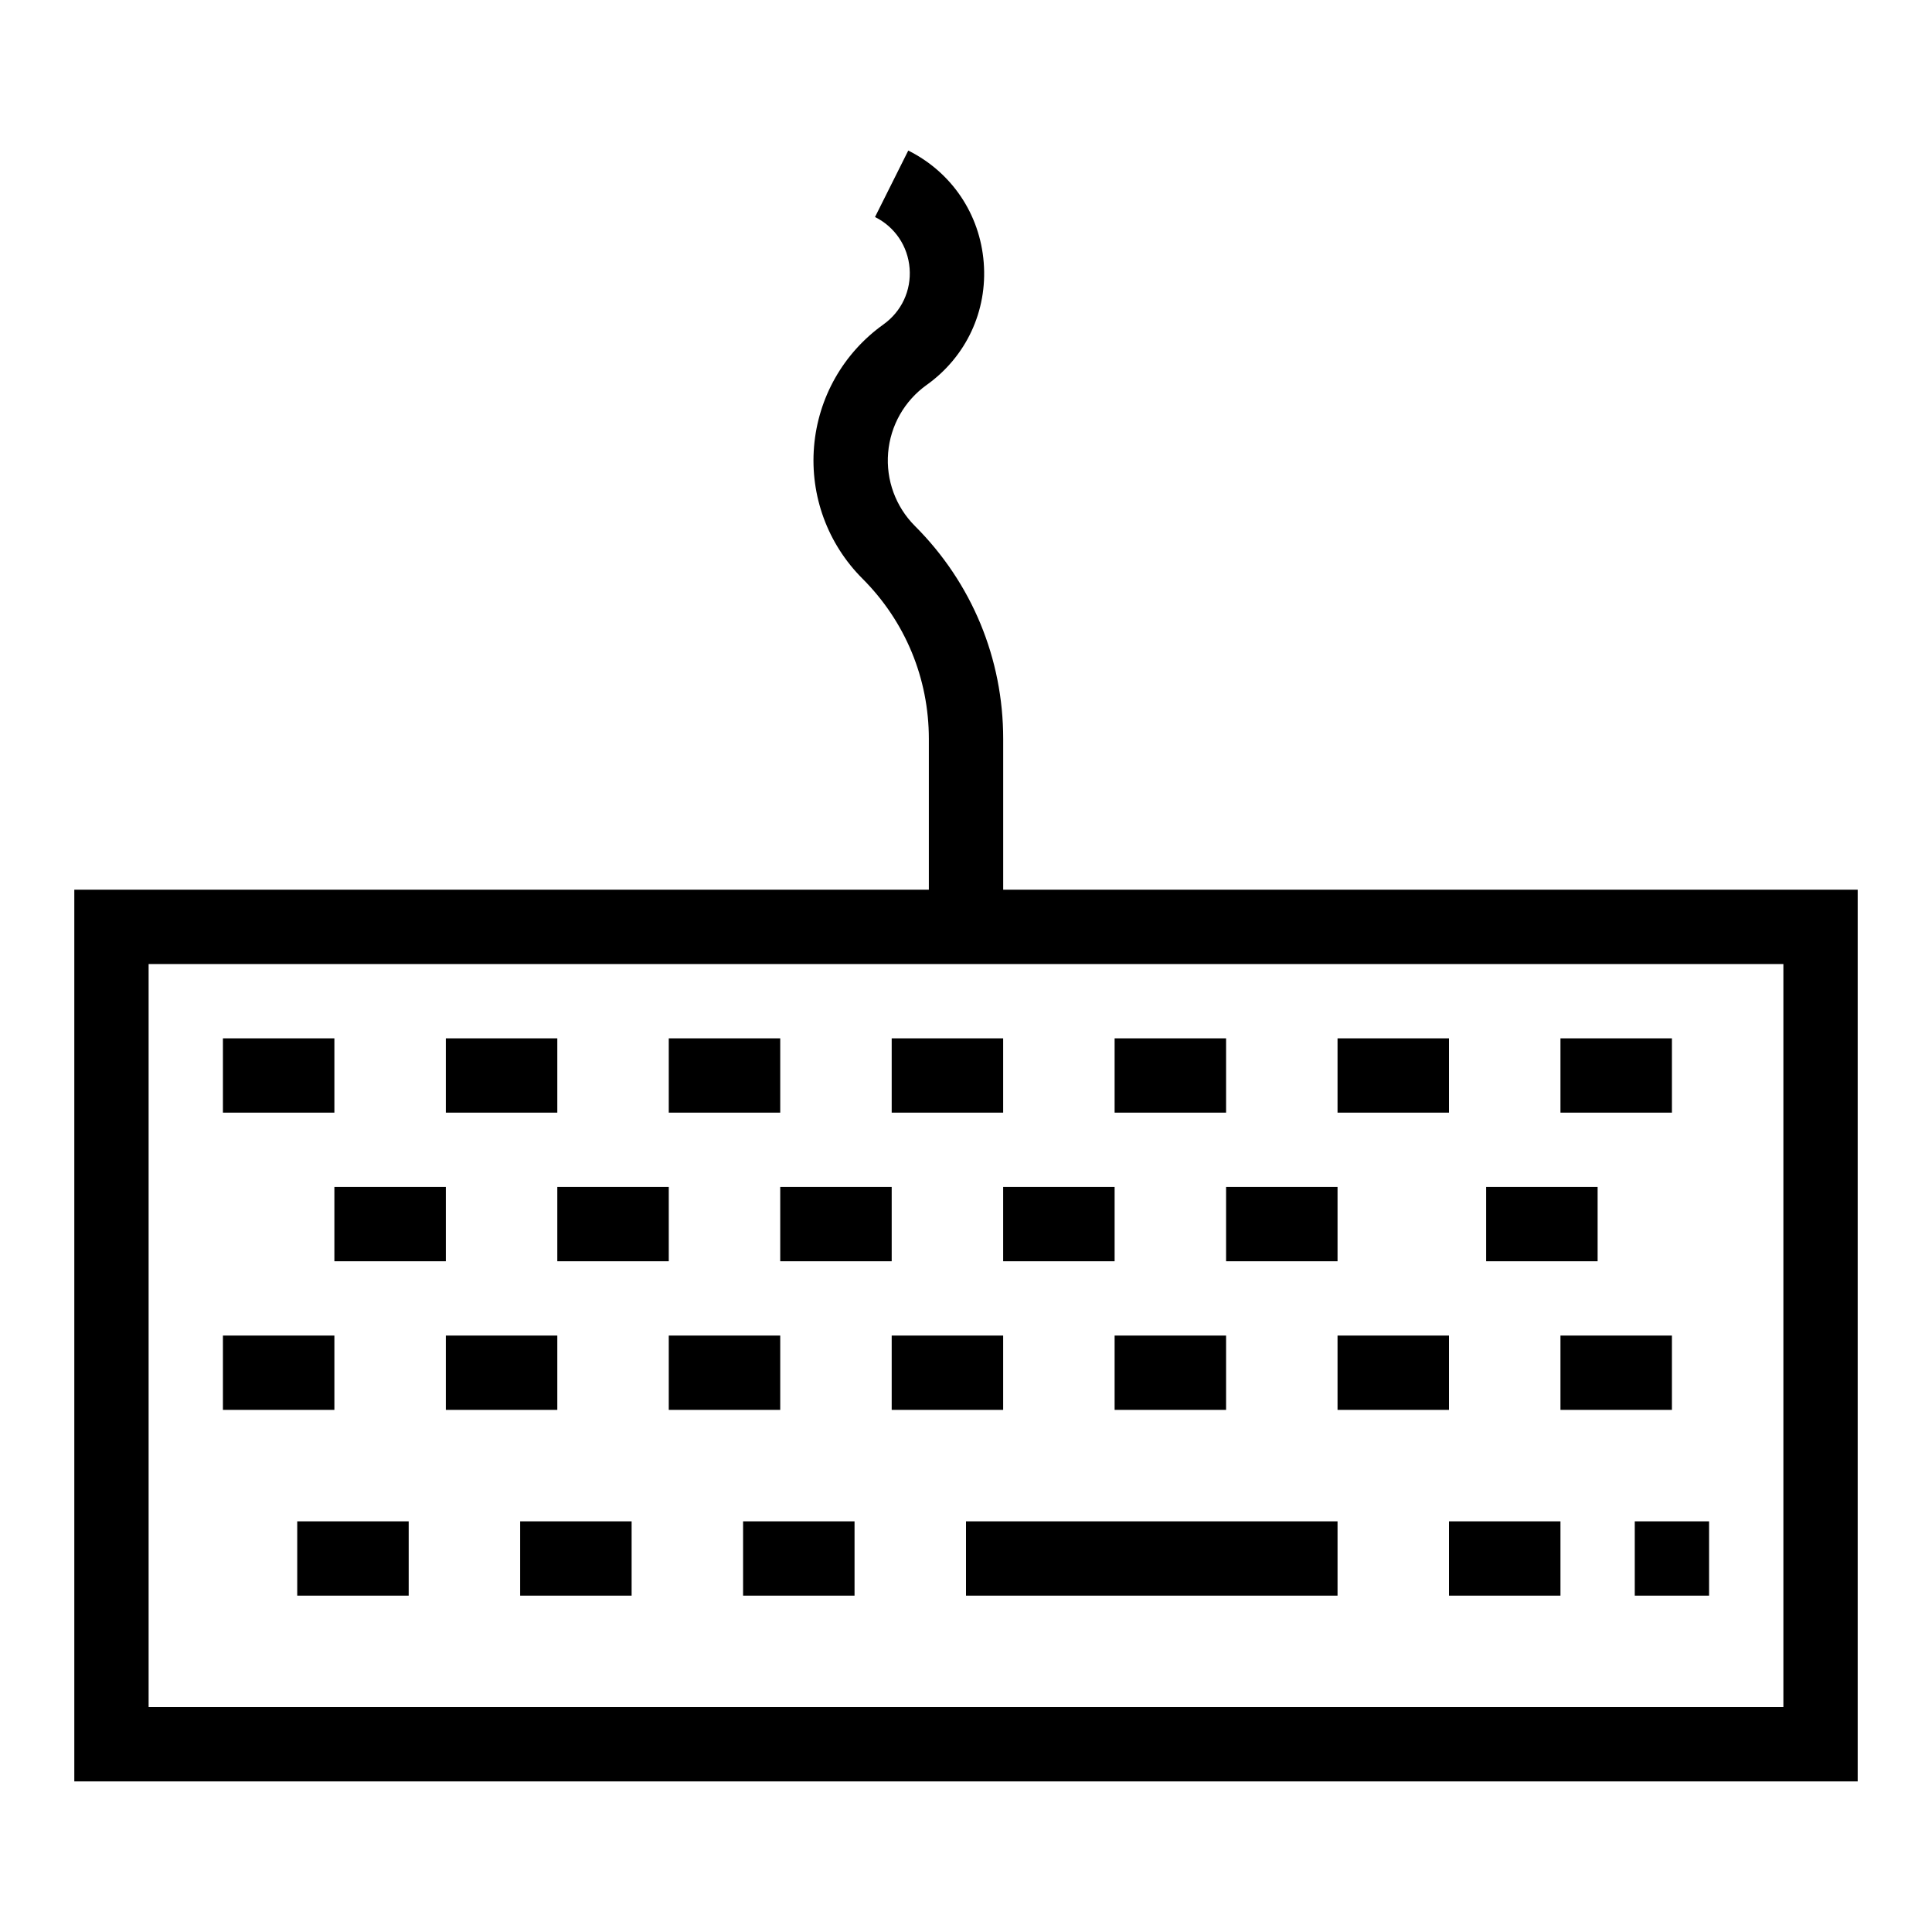 <?xml version="1.0" ?><svg enable-background="new 0 0 52 52" id="Layer_1" version="1.1" viewBox="0 0 52 52" xml:space="preserve" xmlns="http://www.w3.org/2000/svg" xmlns:xlink="http://www.w3.org/1999/xlink"><g><g><g><g><path d="M50,47.947H2v-24h48V47.947z M4,45.947h44v-20H4V45.947z"/></g></g><g><g><g><rect height="2" width="3" x="6" y="27.947"/></g></g><g><g><rect height="2" width="3" x="12" y="27.947"/></g></g><g><g><rect height="2" width="3" x="18" y="27.947"/></g></g><g><g><rect height="2" width="3" x="24" y="27.947"/></g></g><g><g><rect height="2" width="3" x="30" y="27.947"/></g></g><g><g><rect height="2" width="3" x="36" y="27.947"/></g></g><g><g><rect height="2" width="3" x="42" y="27.947"/></g></g><g><g><g><rect height="2" width="3" x="6" y="35.947"/></g></g><g><g><rect height="2" width="3" x="12" y="35.947"/></g></g><g><g><rect height="2" width="3" x="18" y="35.947"/></g></g><g><g><rect height="2" width="3" x="24" y="35.947"/></g></g><g><g><rect height="2" width="3" x="30" y="35.947"/></g></g><g><g><rect height="2" width="3" x="36" y="35.947"/></g></g><g><g><rect height="2" width="3" x="42" y="35.947"/></g></g></g><g><g><g><rect height="2" width="3" x="9" y="31.947"/></g></g><g><g><rect height="2" width="3" x="15" y="31.947"/></g></g><g><g><rect height="2" width="3" x="21" y="31.947"/></g></g><g><g><rect height="2" width="3" x="27" y="31.947"/></g></g><g><g><rect height="2" width="3" x="33" y="31.947"/></g></g><g><g><rect height="2" width="3" x="40" y="31.947"/></g></g></g><g><g><rect height="2" width="3" x="8" y="40.947"/></g></g><g><g><rect height="2" width="3" x="14" y="40.947"/></g></g><g><g><rect height="2" width="3" x="20" y="40.947"/></g></g><g><g><rect height="2" width="10" x="26" y="40.947"/></g></g><g><g><rect height="2" width="3" x="39" y="40.947"/></g></g><g><g><rect height="2" width="2" x="44" y="40.947"/></g></g></g></g><g><g><path d="M27,24.947h-2v-5.059c0-1.63-0.635-3.162-1.787-4.314     c-0.937-0.937-1.412-2.231-1.303-3.552c0.109-1.321,0.79-2.52,1.868-3.29     c0.488-0.349,0.751-0.913,0.704-1.51s-0.395-1.114-0.931-1.381l0.895-1.789     C25.616,4.637,26.375,5.764,26.477,7.067c0.103,1.303-0.472,2.534-1.535,3.293     c-0.599,0.428-0.977,1.094-1.038,1.827s0.203,1.453,0.724,1.973     c1.53,1.53,2.373,3.564,2.373,5.728V24.947z"/></g></g></g></svg>